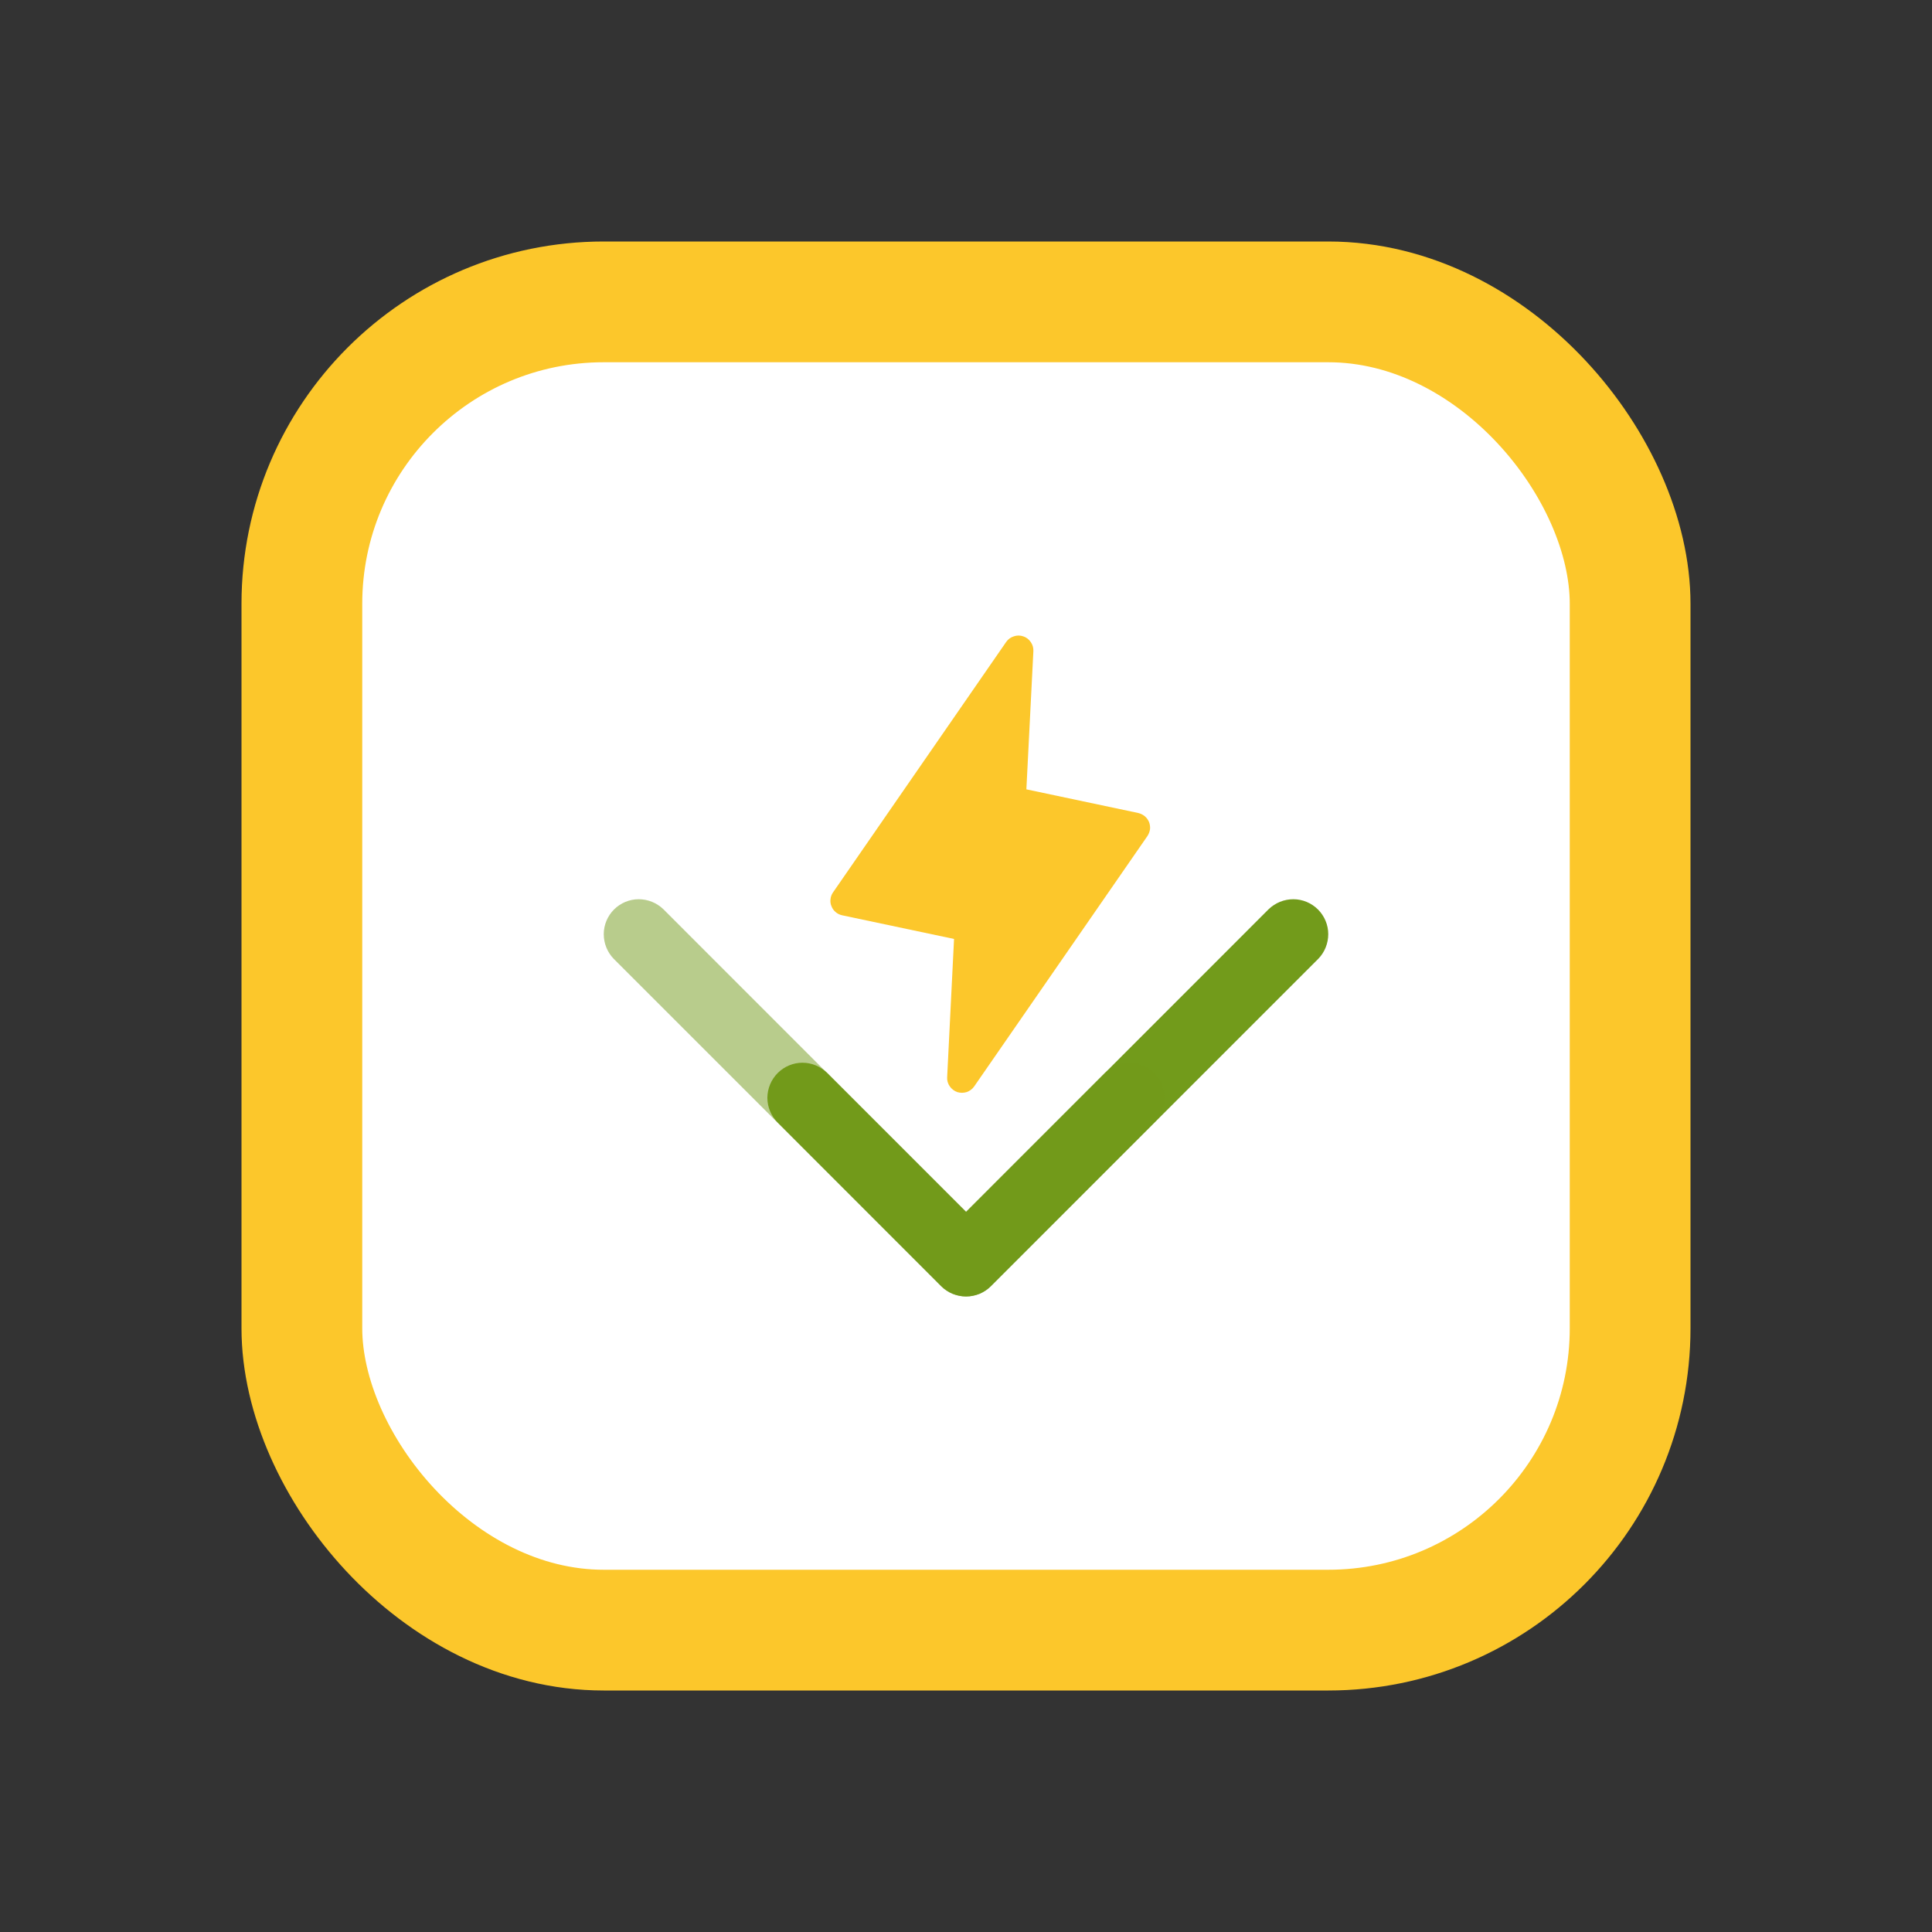 <svg width="16" height="16" viewBox="0 0 16 16" fill="none" xmlns="http://www.w3.org/2000/svg">
<rect x="0" y="0" width="16" height="16" fill="#333333" stroke="none"/>
<rect x="2.5" y="2.5" width="11" height="11" rx="2.5" fill="white"/>
<rect x="2.5" y="2.5" width="11" height="11" rx="2.5" stroke="#FCC72B" stroke-linecap="round"/>
<path d="M9.503 6.923L8.068 8.997C8.053 9.019 8.031 9.035 8.006 9.044C7.98 9.052 7.953 9.052 7.927 9.044C7.902 9.035 7.88 9.018 7.865 8.996C7.85 8.974 7.842 8.948 7.844 8.921L7.901 7.776L6.974 7.58C6.955 7.576 6.936 7.567 6.921 7.554C6.905 7.541 6.893 7.524 6.886 7.505C6.878 7.487 6.875 7.466 6.878 7.446C6.88 7.426 6.887 7.407 6.899 7.39L8.333 5.316C8.348 5.294 8.37 5.278 8.396 5.27C8.421 5.261 8.449 5.261 8.474 5.27C8.5 5.278 8.521 5.295 8.536 5.317C8.552 5.339 8.559 5.365 8.558 5.392L8.5 6.537L9.427 6.733C9.447 6.738 9.465 6.747 9.481 6.76C9.496 6.773 9.508 6.789 9.516 6.808C9.523 6.827 9.526 6.847 9.524 6.867C9.521 6.887 9.514 6.906 9.503 6.923Z" fill="#FCC72B"/>
<path d="M8.001 10.737C7.963 10.737 7.925 10.729 7.89 10.715C7.854 10.7 7.822 10.679 7.795 10.652L6.44 9.296C6.386 9.242 6.355 9.168 6.355 9.091C6.356 9.014 6.386 8.941 6.441 8.886C6.495 8.832 6.569 8.801 6.646 8.801C6.722 8.801 6.796 8.832 6.851 8.886L8.001 10.036L10.506 7.53C10.561 7.477 10.634 7.447 10.711 7.447C10.787 7.447 10.861 7.478 10.915 7.532C10.969 7.586 11 7.66 11 7.736C11 7.813 10.97 7.887 10.917 7.941L8.206 10.652C8.179 10.679 8.147 10.7 8.112 10.715C8.077 10.729 8.039 10.737 8.001 10.737Z" fill="#729B1B"/>
<path d="M7.999 10.737C8.038 10.737 8.075 10.729 8.111 10.715C8.146 10.7 8.178 10.679 8.205 10.652L9.56 9.296C9.614 9.242 9.645 9.168 9.645 9.091C9.645 9.014 9.614 8.941 9.56 8.886C9.505 8.832 9.431 8.801 9.355 8.801C9.278 8.801 9.204 8.832 9.149 8.886L7.999 10.036L5.494 7.53C5.439 7.477 5.366 7.447 5.289 7.447C5.213 7.447 5.139 7.478 5.085 7.532C5.031 7.586 5 7.66 5 7.736C5 7.813 5.03 7.887 5.083 7.941L7.794 10.652C7.821 10.679 7.853 10.7 7.888 10.715C7.923 10.729 7.961 10.737 7.999 10.737Z" fill="#729B1B" fill-opacity="0.5"/>
</svg>
